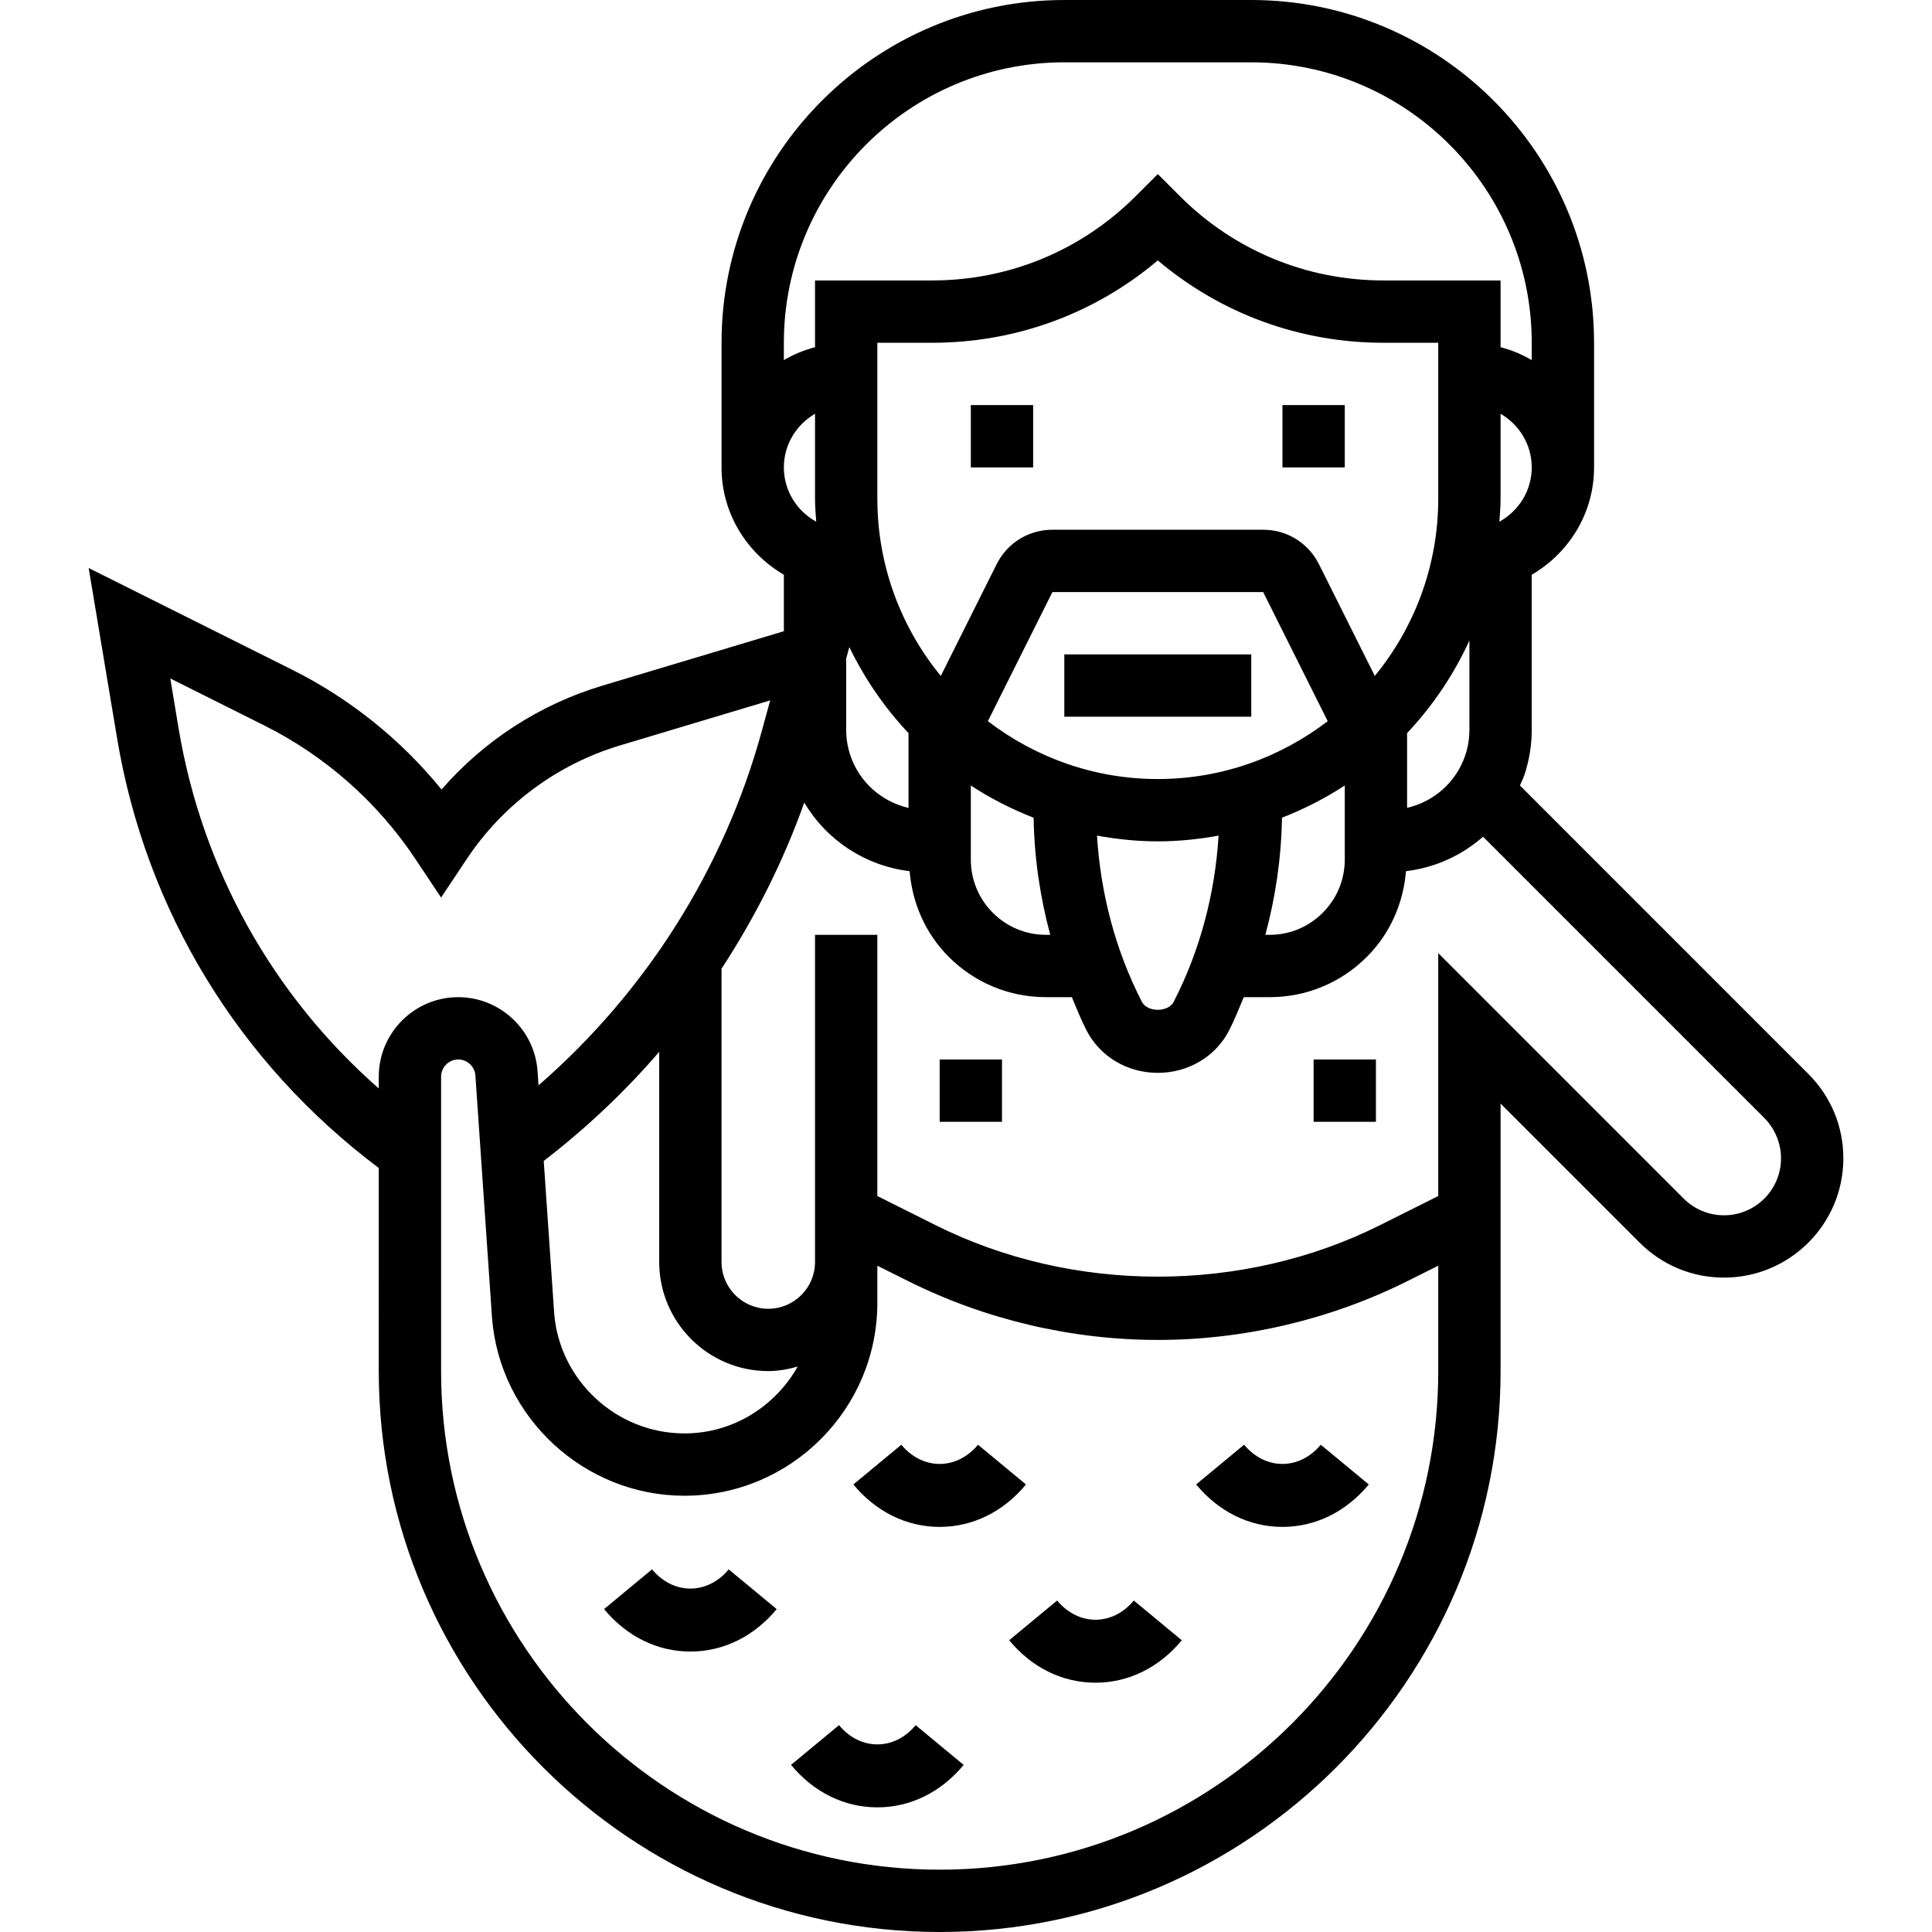 <?xml version="1.0" encoding="iso-8859-1"?>
<!-- Generator: Adobe Illustrator 19.0.0, SVG Export Plug-In . SVG Version: 6.00 Build 0)  -->
<svg xmlns="http://www.w3.org/2000/svg" xmlns:xlink="http://www.w3.org/1999/xlink" version="1.1" id="Capa_1" x="0px" y="0px" viewBox="0 0 496 496" style="enable-background:new 0 0 496 496;" xml:space="preserve">
<g>
	<g>
		<g>
			<rect x="329.24" y="104" width="16" height="16"/>
			<rect x="249.24" y="104" width="16" height="16"/>
			<rect x="273.24" y="168" width="48" height="16"/>
			<path d="M464.264,275.72l-74.056-74.064c0.384-0.904,0.84-1.768,1.152-2.72c1.248-3.744,1.88-7.64,1.88-11.584v-39.8     c9.52-5.552,16-15.76,16-27.552V88c0-48.52-39.48-88-88-88h-48c-48.52,0-88,39.48-88,88v32c0,11.792,6.48,22,16,27.552v14.496     l-46.672,14c-16.016,4.816-30.328,14.112-41.216,26.64c-10.424-12.816-23.504-23.328-38.336-30.744l-52.256-26.12l7.28,43.608     c7.408,44.464,31.28,83.448,67.2,110.424V352c0,79.4,64.6,144,144,144s144-64.6,144-144v-35.056V312v-28.688l35.72,35.72     c5.784,5.784,13.472,8.968,21.648,8.968c16.896,0,30.632-13.744,30.632-30.624C473.24,289.184,470.056,281.504,464.264,275.72z      M384.936,133.936c0.136-1.968,0.304-3.928,0.304-5.936v-21.776c4.76,2.776,8,7.88,8,13.776     C393.24,126.016,389.864,131.208,384.936,133.936z M201.24,88c0-39.704,32.304-72,72-72h48c39.696,0,72,32.296,72,72v4.448     c-2.48-1.448-5.152-2.576-8-3.312V72h-30.056c-19.752,0-38.328-7.688-52.288-21.656l-5.656-5.656l-5.656,5.656     C277.616,64.312,259.048,72,239.296,72H209.24v17.136c-2.848,0.744-5.52,1.864-8,3.312V88z M297.24,200     c-16.408,0-31.504-5.576-43.624-14.856L270.184,152h54.112l16.568,33.144C328.744,194.424,313.648,200,297.24,200z      M312.848,214.528c-0.912,14.816-4.728,29.456-11.528,42.664c-1.4,2.736-6.76,2.744-8.168-0.008     c-6.792-13.2-10.608-27.84-11.52-42.656c5.072,0.92,10.272,1.472,15.608,1.472S307.776,215.448,312.848,214.528z M269.624,240     h-1.072c-5.16,0-10.008-2.008-13.656-5.656c-3.648-3.648-5.656-8.504-5.656-13.656v-19.024c5.04,3.296,10.44,6.056,16.12,8.272     C265.52,220.088,266.992,230.192,269.624,240z M329.12,209.928c5.68-2.216,11.08-4.976,16.12-8.272v19.024     c0,5.16-2.008,10.008-5.664,13.656c-3.64,3.656-8.488,5.664-13.648,5.664h-1.072C327.488,230.192,328.96,220.088,329.12,209.928z      M338.608,144.84c-2.728-5.448-8.208-8.84-14.312-8.84h-54.112c-6.104,0-11.584,3.392-14.312,8.84l-14.344,28.696     C231.36,161.12,225.24,145.264,225.24,128V88h14.056c21.448,0,41.752-7.456,57.944-21.144C313.432,80.544,333.736,88,355.184,88     h14.056v40c0,17.264-6.12,33.12-16.288,45.536L338.608,144.84z M233.24,188.216v19.2c-6.896-1.6-12.632-6.6-14.944-13.528     c-0.704-2.112-1.056-4.312-1.056-6.536v-18.28l0.808-2.952C221.984,174.264,227.112,181.704,233.24,188.216z M361.24,188.208     c6.552-6.96,11.976-14.968,16-23.768v22.904c0,2.224-0.352,4.424-1.056,6.528c-2.312,6.928-8.048,11.936-14.944,13.528V188.208z      M209.24,106.224V128c0,2.008,0.168,3.968,0.304,5.936c-4.928-2.728-8.304-7.92-8.304-13.936     C201.24,114.104,204.48,109,209.24,106.224z M97.24,276.416v3.024c-27.296-23.976-45.376-56.32-51.424-92.632l-2.096-12.632     l24.144,12.08c15.64,7.824,29.024,19.64,38.72,34.176l6.656,9.992l6.656-9.984c9.28-13.928,23.232-24.248,39.272-29.064     l38.56-11.568l-2.104,7.704c-9.656,35.408-29.8,67.176-57.368,91.128l-0.248-3.616C137.28,264.352,128.336,256,117.648,256     C106.4,256,97.24,265.16,97.24,276.416z M197.24,352c2.632,0,5.136-0.48,7.552-1.168C199.032,361.024,188.224,368,175.704,368     c-17.416,0-32.104-13.6-33.432-30.896l-2.68-39.056c10.84-8.352,20.784-17.712,29.648-28.008V324     C169.24,339.44,181.8,352,197.24,352z M369.24,352c0,70.576-57.424,128-128,128s-128-57.424-128-128v-75.584     c0-2.44,1.976-4.416,4.408-4.416c2.312,0,4.24,1.808,4.4,4.112l4.264,62.16C128.288,363.904,149.984,384,175.704,384     c27.312,0,49.536-22.224,49.536-49.536v-9.52l7.8,3.896c19.824,9.92,42.024,15.16,64.2,15.16c22.176,0,44.376-5.24,64.2-15.16     l7.8-3.896V352z M442.608,312c-3.904,0-7.584-1.52-10.344-4.28l-63.024-63.032v62.368l-14.96,7.48     c-35.224,17.624-78.856,17.624-114.088,0l-14.952-7.48V304v-64h-16v64v8v4.944V324c0,6.616-5.384,12-12,12     c-6.616,0-12-5.384-12-12v-75.312c8.688-13.304,15.88-27.576,21.24-42.64c5.776,9.712,15.704,16.248,27.048,17.608     c0.696,8.296,4.096,16.04,10.048,22c6.672,6.672,15.536,10.344,24.976,10.344h6.624c1.208,2.856,2.328,5.752,3.752,8.504     c3.464,6.744,10.48,10.928,18.32,10.928c7.84,0,14.856-4.184,18.312-10.92c1.416-2.76,2.544-5.656,3.752-8.512h6.624     c9.44,0,18.304-3.672,24.976-10.344c5.952-5.96,9.352-13.704,10.048-22c7.464-0.896,14.304-4.032,19.784-8.848l72.224,72.224     c2.712,2.728,4.272,6.488,4.272,10.344C457.24,305.44,450.68,312,442.608,312z"/>
			<rect x="241.24" y="272" width="16" height="16"/>
			<rect x="337.24" y="272" width="16" height="16"/>
			<path d="M241.24,392c8.472,0,16.336-3.864,22.16-10.896l-12.32-10.2c-5.456,6.576-14.224,6.576-19.68,0l-12.32,10.2     C224.904,388.136,232.768,392,241.24,392z"/>
			<path d="M319.4,370.896l-12.32,10.2c5.824,7.04,13.688,10.904,22.16,10.904s16.336-3.864,22.16-10.896l-12.32-10.2     C333.624,377.48,324.856,377.48,319.4,370.896z"/>
			<path d="M271.4,410.896l-12.32,10.2c5.824,7.04,13.688,10.904,22.16,10.904s16.336-3.864,22.16-10.896l-12.32-10.2     C285.624,417.48,276.856,417.48,271.4,410.896z"/>
			<path d="M167.4,402.896l-12.32,10.2c5.824,7.04,13.688,10.904,22.16,10.904s16.336-3.864,22.16-10.896l-12.32-10.2     C181.624,409.48,172.856,409.48,167.4,402.896z"/>
			<path d="M215.4,442.896l-12.32,10.2c5.824,7.04,13.688,10.904,22.16,10.904s16.336-3.864,22.16-10.896l-12.32-10.2     C229.624,449.48,220.856,449.48,215.4,442.896z"/>
		</g>
	</g>
</g>
<g>
</g>
<g>
</g>
<g>
</g>
<g>
</g>
<g>
</g>
<g>
</g>
<g>
</g>
<g>
</g>
<g>
</g>
<g>
</g>
<g>
</g>
<g>
</g>
<g>
</g>
<g>
</g>
<g>
</g>
</svg>
